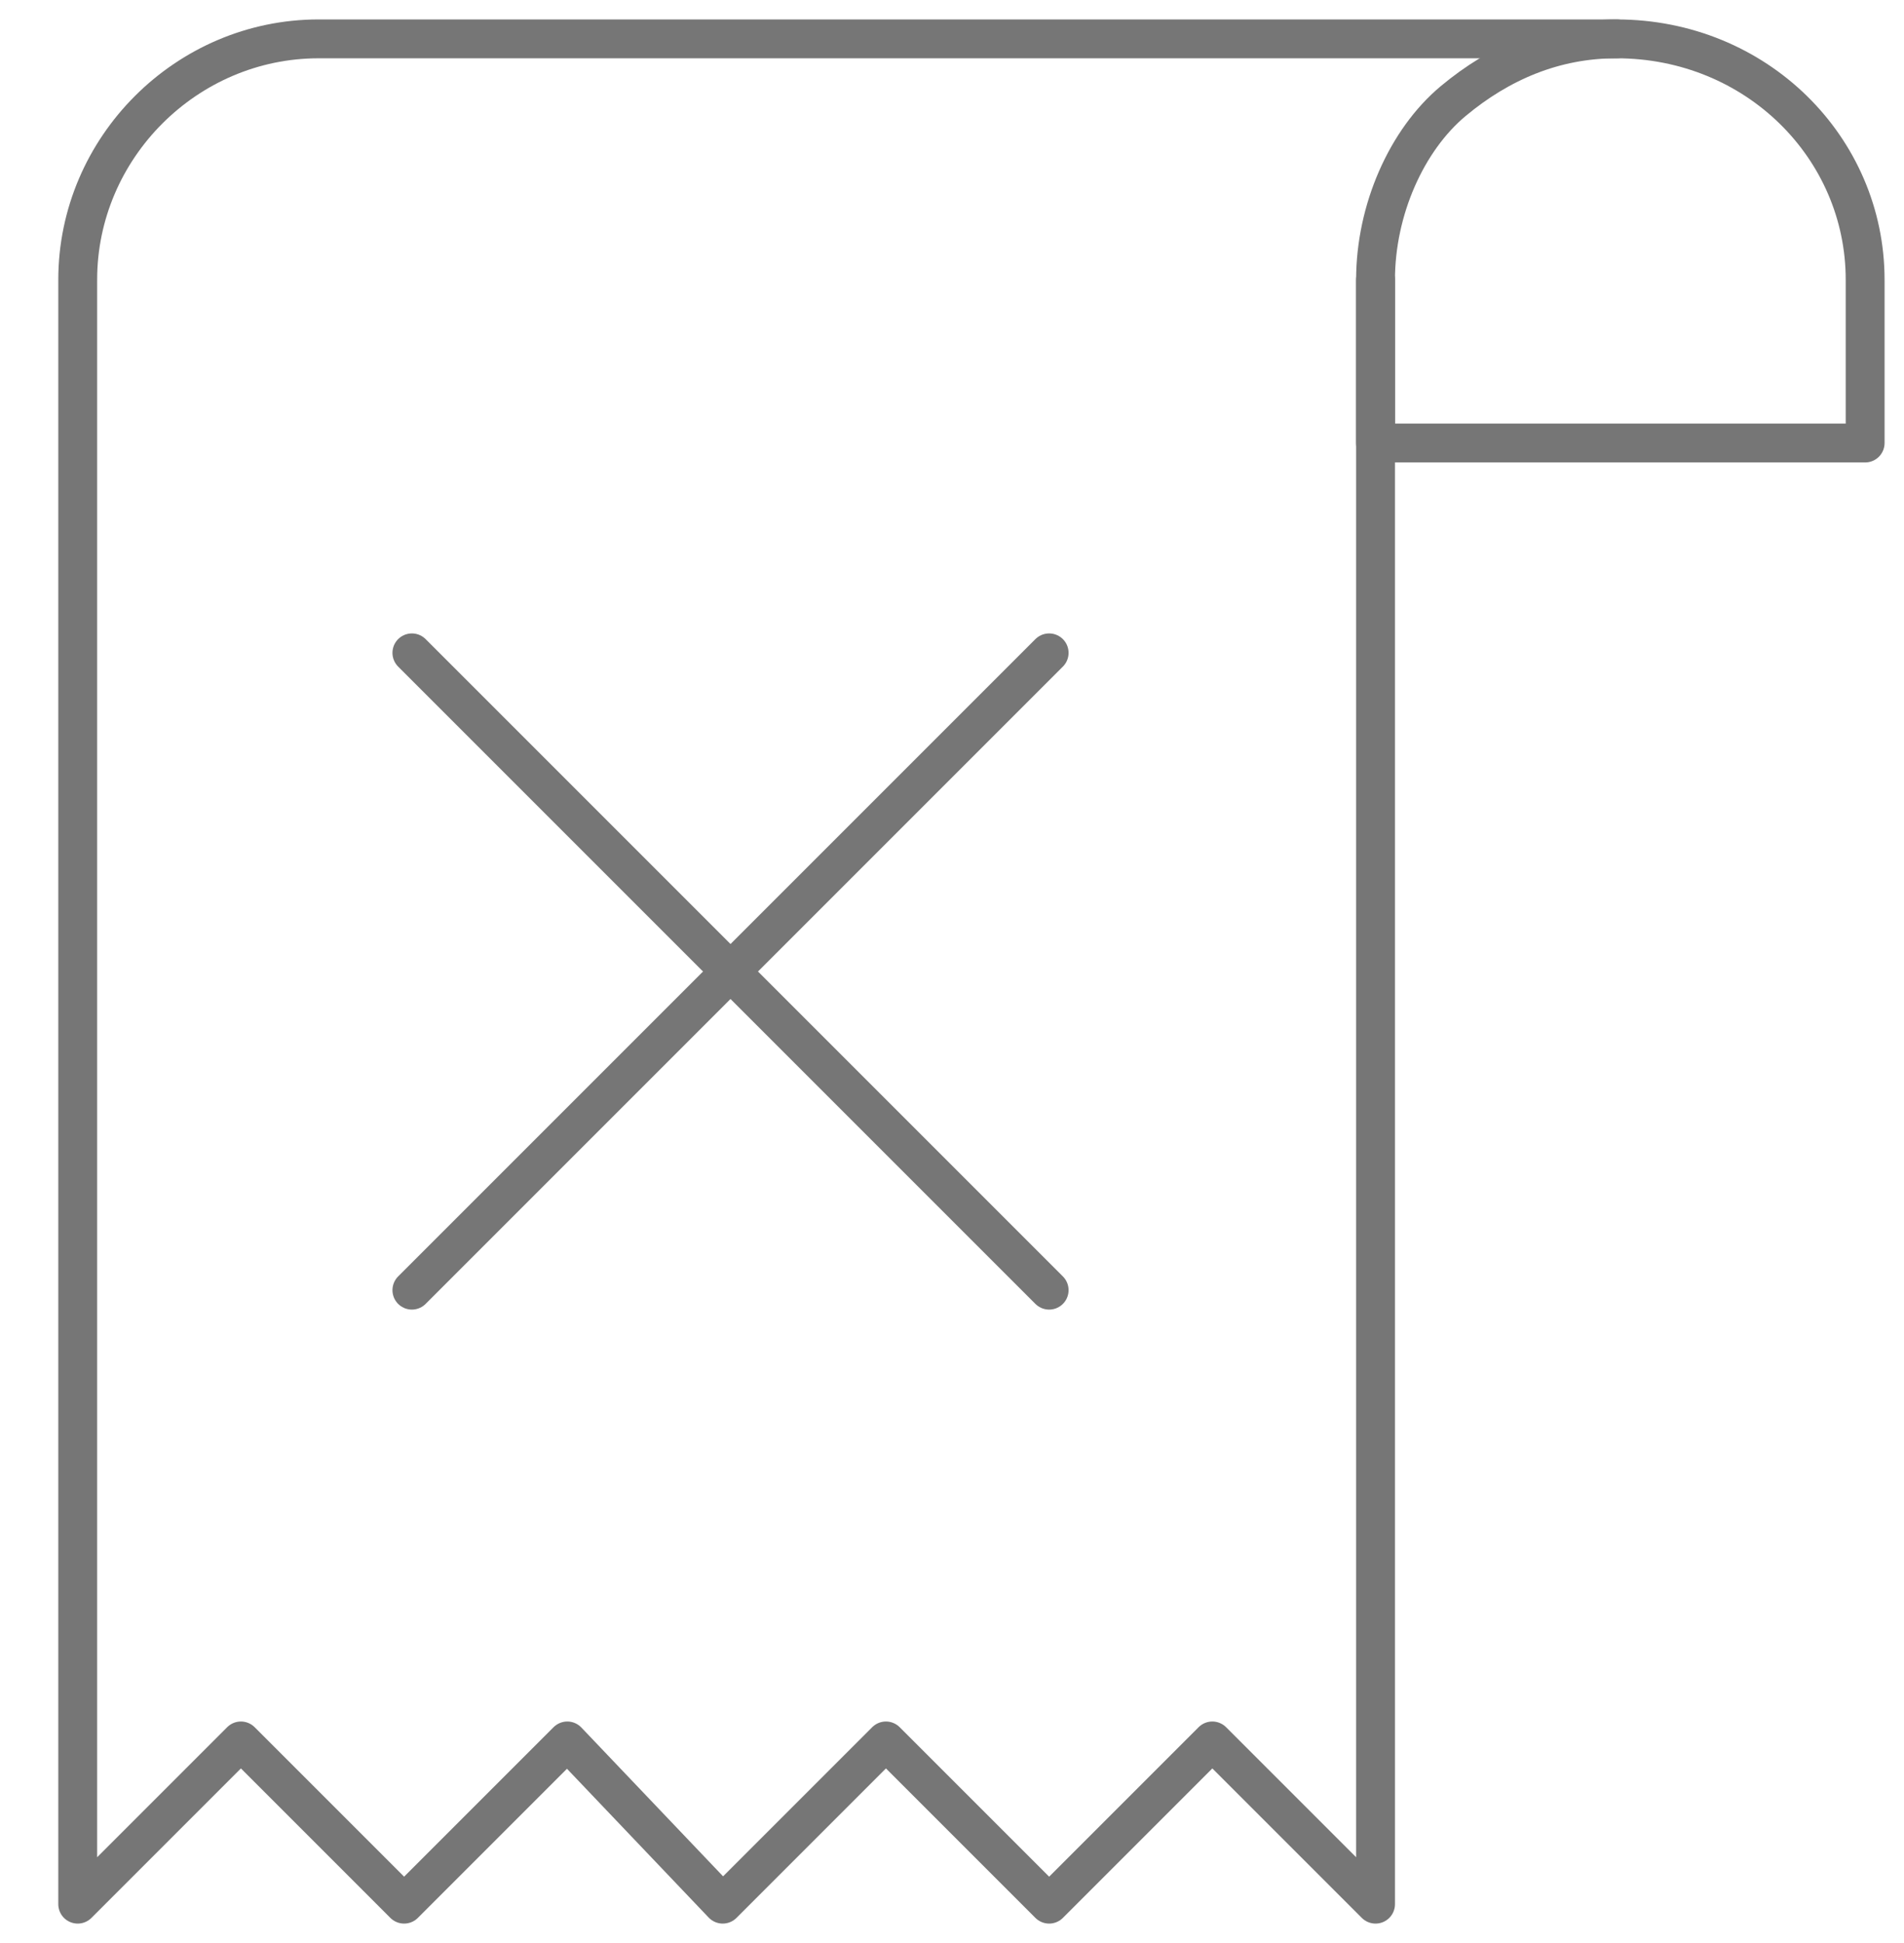 <svg width="49" height="50" viewBox="0 0 49 50" fill="none" xmlns="http://www.w3.org/2000/svg">
<path d="M10.6 16.8L27 33.2" stroke="#767676" stroke-miterlimit="10" stroke-linecap="round" stroke-linejoin="round"/>
<path d="M27 16.8L10.6 33.2" stroke="#767676" stroke-miterlimit="10" stroke-linecap="round" stroke-linejoin="round"/>
<path d="M41.6 1H35.4H33.4H27H16.6H8.2C4.8 1 2 3.8 2 7.2V49L6.2 44.8L10.4 49L14.6 44.8L18.6 49L22.8 44.8L27 49L31.2 44.8L35.4 49V11.4V7.2" stroke="#767676" stroke-miterlimit="10" stroke-linecap="round" stroke-linejoin="round"/>
<path d="M48 7.2V11.4H35.4V7.2C35.4 5.4 36.2 3.6 37.4 2.6C38.6 1.6 40 1 41.6 1C45.2 1 48 3.8 48 7.2Z" stroke="#767676" stroke-miterlimit="10" stroke-linecap="round" stroke-linejoin="round"/>
</svg>
